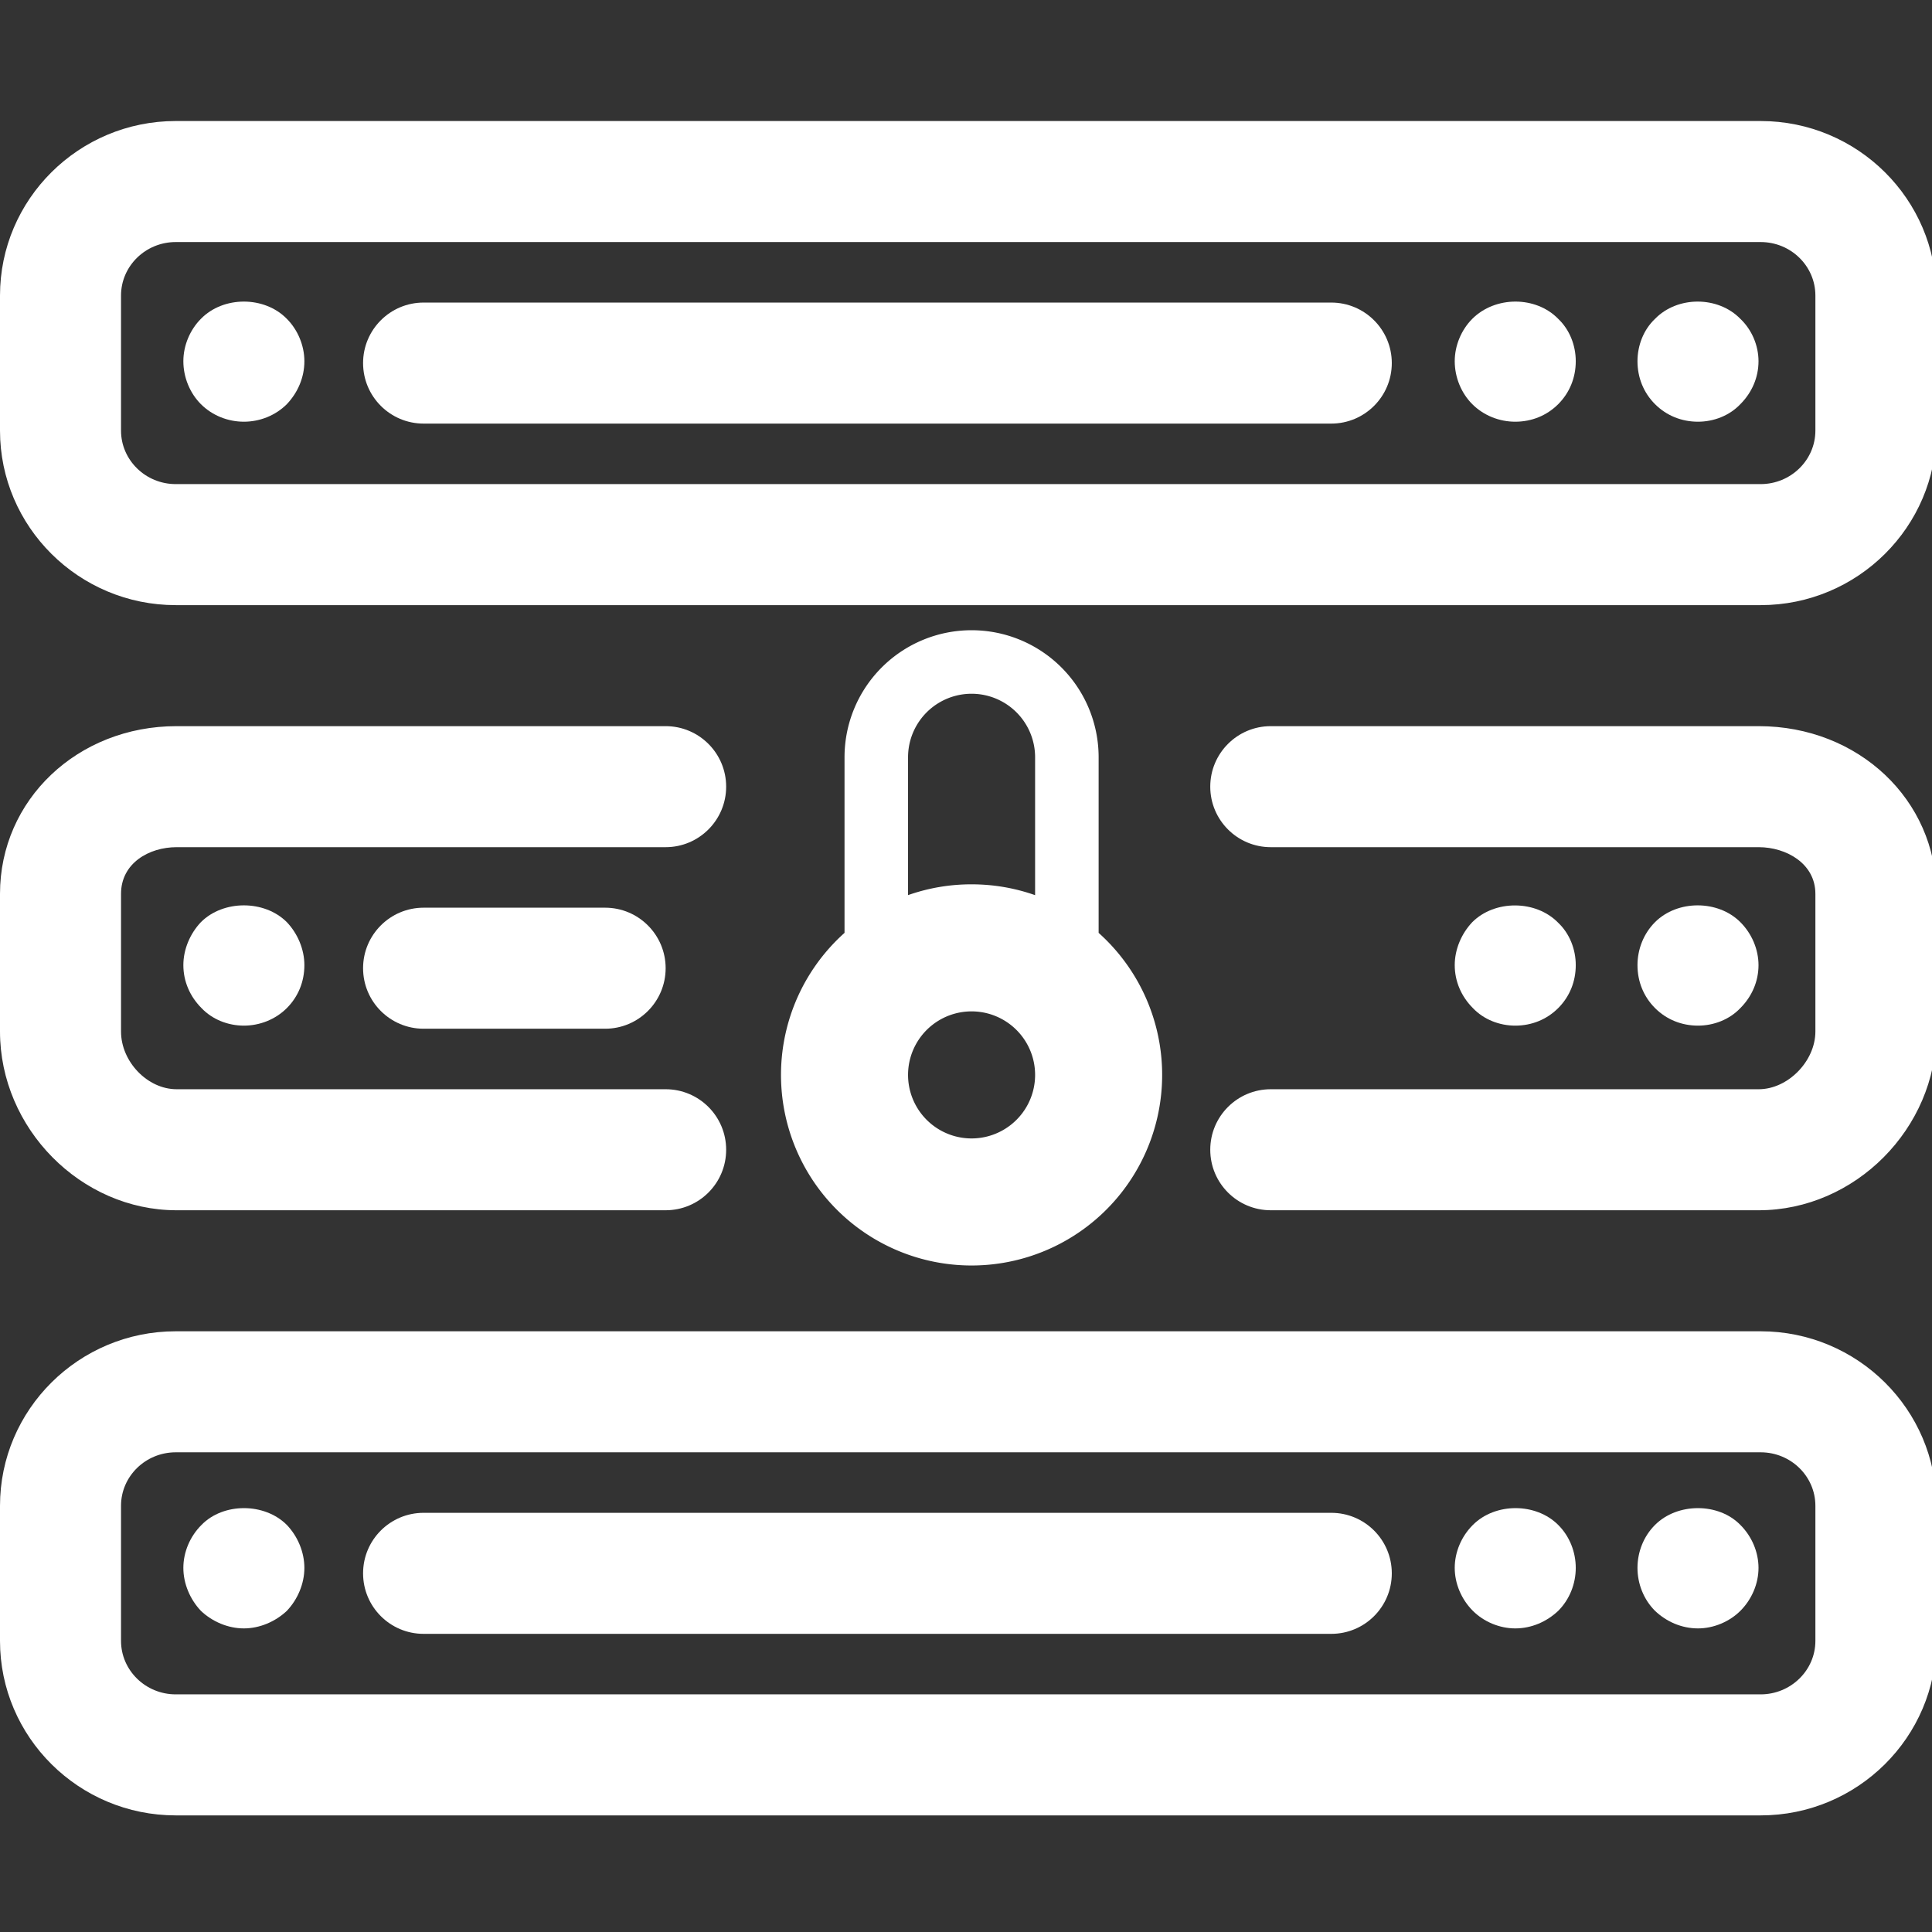 <svg height="800" viewBox="0 0 211.667 211.667" width="800" xmlns="http://www.w3.org/2000/svg"><rect x="0" y="0" width="211.667" height="211.667" fill="#333333" stroke="none"/><g fill="#fff" transform="scale(4.023)"><path d="m0 0h52.917v52.917h-52.917z" opacity="0"/><g transform="scale(.103)"><path d="m465.505 31.999h-419.042c-25.616 0-46.463 20.687-46.463 46.143v35.711c0 25.439 20.847 46.143 46.463 46.143h419.059c25.615 0 46.463-20.703 46.463-46.143v-35.711c-.001-25.456-20.848-46.143-46.48-46.143zm14.48 81.853c0 7.792-6.496 14.144-14.48 14.144h-419.042c-7.968 0-14.464-6.352-14.464-14.144v-35.71c0-7.808 6.496-14.144 14.464-14.144h419.059c7.968 0 14.464 6.336 14.464 14.144v35.71z"/><path d="m351.989 79.998h-239.992c-8.832 0-16 7.168-16 16s7.168 16 16 16h239.992c8.832 0 16-7.168 16-16s-7.168-16-16-16z"/><path d="m75.838 84.301c-5.92-6.08-16.799-6.08-22.719 0-2.88 2.88-4.64 7.04-4.64 11.2 0 4.32 1.76 8.48 4.64 11.36 3.04 3.04 7.2 4.64 11.36 4.64s8.32-1.6 11.36-4.64c2.88-3.04 4.64-7.04 4.64-11.36-.002-4.16-1.761-8.32-4.641-11.2z"/><path d="m460.146 84.301c-5.92-6.08-16.639-6.08-22.559 0-3.04 2.88-4.64 7.04-4.64 11.2 0 4.32 1.6 8.32 4.64 11.36s7.04 4.64 11.36 4.64c4.16 0 8.32-1.6 11.2-4.64 3.04-3.04 4.8-7.04 4.8-11.36-.002-4.16-1.761-8.32-4.801-11.2z"/><path d="m411.987 84.301c-5.92-6.08-16.64-6.08-22.719 0-2.88 2.88-4.64 7.04-4.64 11.2 0 4.32 1.76 8.48 4.64 11.36 3.04 3.04 7.2 4.64 11.36 4.64 4.32 0 8.32-1.6 11.36-4.64s4.64-7.04 4.64-11.36c-.001-4.16-1.601-8.32-4.641-11.2z"/><path d="m465.009 191.994h-129.019c-8.832 0-16 7.168-16 16s7.168 15.999 16 15.999h129.02c7.264 0 14.976 4.32 14.976 12.336v36.399c0 7.856-7.28 15.264-14.976 15.264h-129.02c-8.832 0-16 7.152-16 15.999s7.168 16 16 16h129.02c25.471 0 46.975-21.647 46.975-47.263v-36.399c-.001-24.864-20.64-44.335-46.976-44.335z"/><path d="m175.995 287.991h-129.308c-7.68 0-14.688-7.28-14.688-15.264v-36.399c0-8.096 7.392-12.336 14.688-12.336h129.308c8.832 0 16-7.168 16-15.999s-7.168-16-16-16h-129.308c-26.176.001-46.687 19.472-46.687 44.336v36.399c0 25.615 21.375 47.263 46.687 47.263h129.308c8.832 0 16-7.152 16-16s-7.169-16-16-16z"/><path d="m159.995 239.993h-47.998c-8.832 0-16 7.168-16 16s7.168 16 16 16h47.998c8.832 0 16-7.168 16-16s-7.168-16-16-16z"/><path d="m75.838 243.816c-5.92-5.92-16.799-5.92-22.719 0-2.88 3.04-4.64 7.2-4.64 11.36 0 4.32 1.76 8.32 4.8 11.36 2.88 3.04 7.04 4.64 11.2 4.64s8.32-1.6 11.36-4.64 4.64-7.04 4.64-11.36c-.002-4.16-1.761-8.32-4.641-11.36z"/><path d="m460.146 243.816c-5.92-5.92-16.639-5.92-22.559 0-3.04 3.04-4.64 7.2-4.64 11.36 0 4.32 1.6 8.32 4.64 11.36s7.04 4.64 11.36 4.64c4.16 0 8.32-1.6 11.2-4.64 3.04-3.04 4.8-7.04 4.8-11.36-.002-4.16-1.761-8.32-4.801-11.36z"/><path d="m411.987 243.976c-5.92-6.08-16.799-6.08-22.719-.16-2.88 3.04-4.64 7.2-4.64 11.36 0 4.32 1.76 8.32 4.8 11.36 2.88 3.04 7.04 4.64 11.2 4.64 4.32 0 8.32-1.6 11.36-4.64s4.64-7.04 4.64-11.36c-.001-4.16-1.601-8.32-4.641-11.2z"/><path d="m465.505 351.989h-419.042c-25.616 0-46.463 20.687-46.463 46.143v35.727c0 25.439 20.847 46.127 46.463 46.127h419.059c25.615 0 46.463-20.687 46.463-46.143v-35.727c-.001-25.44-20.848-46.127-46.48-46.127zm14.48 81.869c0 7.776-6.496 14.128-14.48 14.128h-419.042c-7.968 0-14.464-6.352-14.464-14.144v-35.727c0-7.792 6.496-14.128 14.464-14.128h419.059c7.968 0 14.464 6.336 14.464 14.144v35.727z"/><path d="m351.989 399.988h-239.992c-8.832 0-16 7.152-16 16s7.168 16 16 16h239.992c8.832 0 16-7.152 16-16s-7.168-16-16-16z"/><path d="m75.838 403.187c-5.92-5.92-16.799-5.92-22.559 0-3.04 3.024-4.8 7.184-4.8 11.36 0 4.16 1.76 8.32 4.64 11.36 3.04 2.88 7.2 4.64 11.36 4.64s8.32-1.776 11.36-4.64c2.88-3.04 4.64-7.2 4.64-11.36-.002-4.176-1.761-8.336-4.641-11.36z"/><path d="m460.146 403.187c-5.76-5.92-16.639-5.92-22.559 0-3.04 3.024-4.64 7.184-4.64 11.36 0 4.16 1.6 8.32 4.64 11.36 3.04 2.88 7.04 4.64 11.36 4.64 4.16 0 8.32-1.776 11.2-4.64 3.04-3.04 4.8-7.2 4.8-11.36-.002-4.176-1.761-8.336-4.801-11.36z"/><path d="m411.987 403.187c-5.92-5.92-16.639-5.92-22.559 0-3.04 3.024-4.8 7.184-4.8 11.36 0 4.16 1.76 8.32 4.8 11.36 2.88 2.88 7.04 4.64 11.2 4.64 4.32 0 8.32-1.776 11.36-4.64 3.04-3.04 4.64-7.2 4.64-11.36-.001-4.176-1.601-8.336-4.641-11.36z"/></g><path d="m2 9.528v-5.528a4 4 0 1 1 8 0v5.528a6 6 0 1 1 -8 0zm2-1.188a5.99 5.99 0 0 1 2-.34c.701 0 1.374.12 2 .341v-4.341a2 2 0 1 0 -4 0v4.341zm2 7.66a2 2 0 1 0 0-4 2 2 0 0 0 0 4z" transform="matrix(.865 0 0 .865 21.269 17.163)"/></g></svg>
